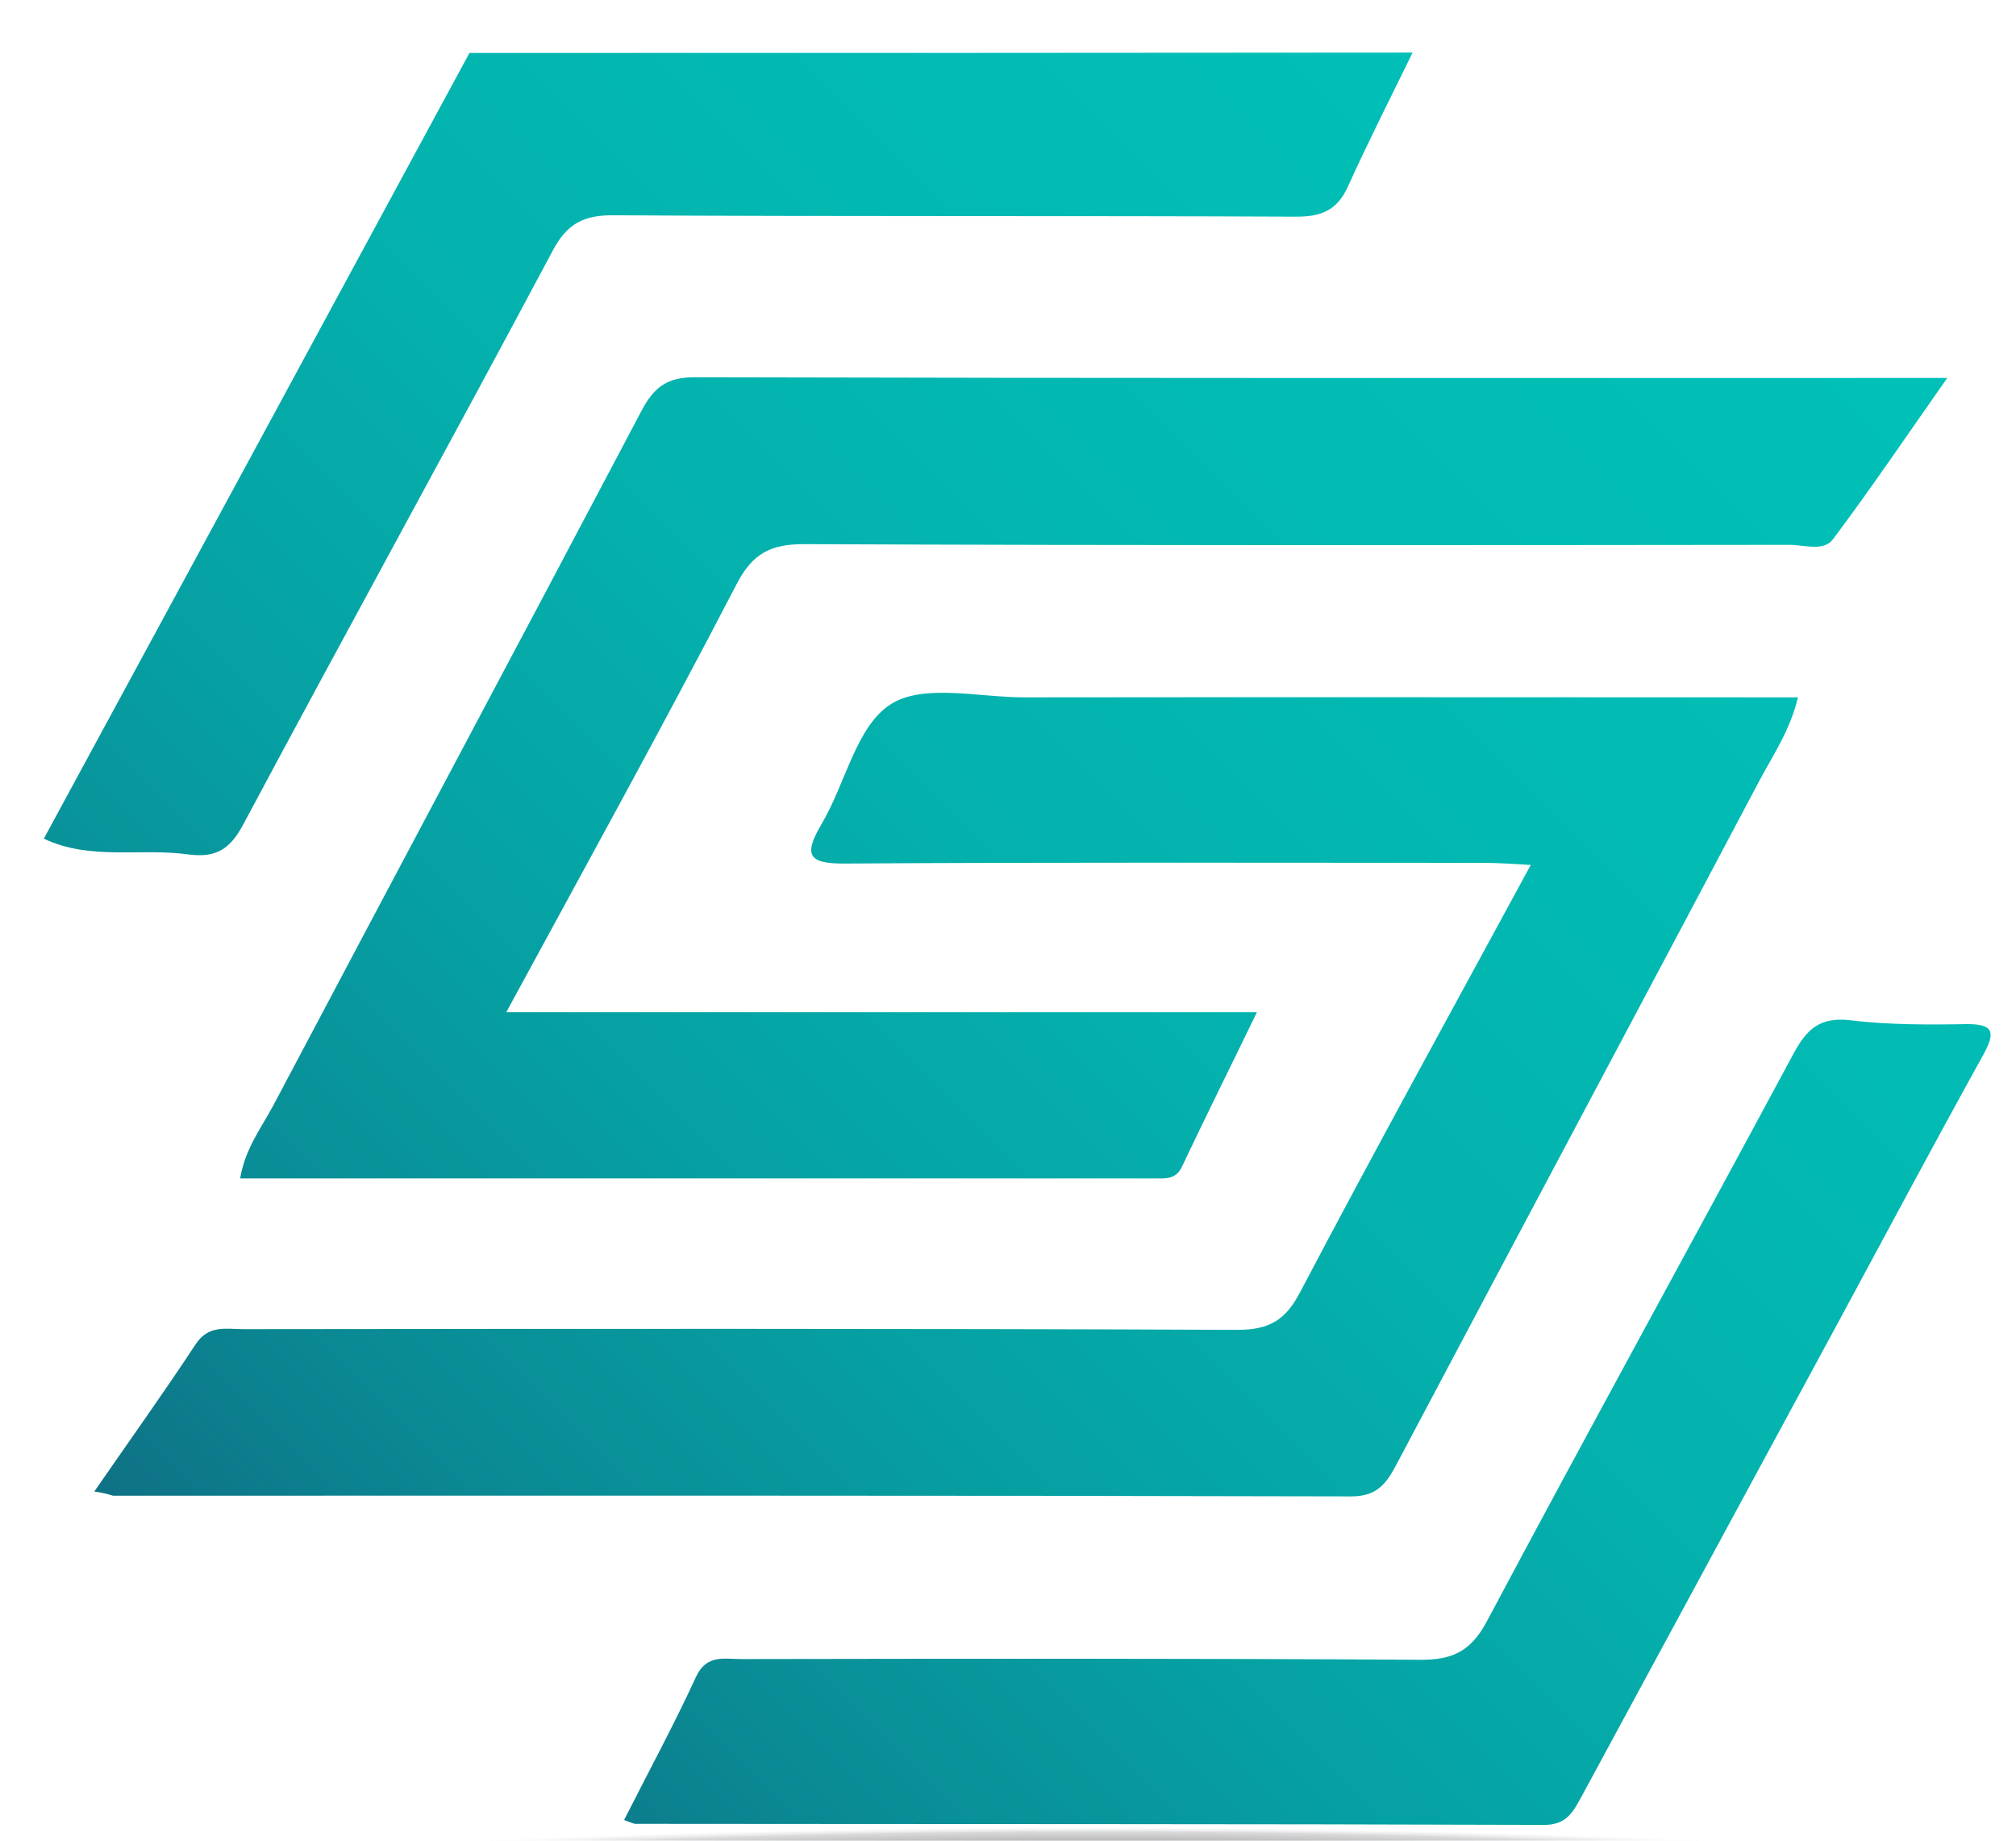 <?xml version="1.0" encoding="utf-8"?>
<!-- Generator: Adobe Illustrator 24.1.1, SVG Export Plug-In . SVG Version: 6.00 Build 0)  -->
<svg version="1.1" id="Layer_1" xmlns="http://www.w3.org/2000/svg" xmlns:xlink="http://www.w3.org/1999/xlink" x="0px" y="0px"
	 viewBox="0 0 575 525" style="enable-background:new 0 0 575 525;" xml:space="preserve">
<style type="text/css">
	.st0{opacity:0.4;}
	.st1{fill:#BABCC0;fill-opacity:0;}
	.st2{opacity:2.439024e-02;fill:#B7B9BD;enable-background:new    ;}
	.st3{opacity:4.878049e-02;fill:#B4B6BA;enable-background:new    ;}
	.st4{opacity:7.317073e-02;fill:#B1B3B7;enable-background:new    ;}
	.st5{opacity:9.756097e-02;fill:#AEB0B4;enable-background:new    ;}
	.st6{opacity:0.122;fill:#ABADB1;enable-background:new    ;}
	.st7{opacity:0.146;fill:#A8AAAD;enable-background:new    ;}
	.st8{opacity:0.171;fill:#A5A7AA;enable-background:new    ;}
	.st9{opacity:0.195;fill:#A2A4A7;enable-background:new    ;}
	.st10{opacity:0.22;fill:#9FA1A4;enable-background:new    ;}
	.st11{opacity:0.244;fill:#9C9EA1;enable-background:new    ;}
	.st12{opacity:0.268;fill:#999B9E;enable-background:new    ;}
	.st13{opacity:0.293;fill:#96989B;enable-background:new    ;}
	.st14{opacity:0.317;fill:#939598;enable-background:new    ;}
	.st15{opacity:0.342;fill:#909295;enable-background:new    ;}
	.st16{opacity:0.366;fill:#8D8F92;enable-background:new    ;}
	.st17{opacity:0.39;fill:#8A8C8E;enable-background:new    ;}
	.st18{opacity:0.415;fill:#87898B;enable-background:new    ;}
	.st19{opacity:0.439;fill:#848688;enable-background:new    ;}
	.st20{opacity:0.463;fill:#818385;enable-background:new    ;}
	.st21{opacity:0.488;fill:#7E8082;enable-background:new    ;}
	.st22{opacity:0.512;fill:#7C7C7F;enable-background:new    ;}
	.st23{opacity:0.537;fill:#79797C;enable-background:new    ;}
	.st24{opacity:0.561;fill:#767679;enable-background:new    ;}
	.st25{opacity:0.585;fill:#737376;enable-background:new    ;}
	.st26{opacity:0.61;fill:#707073;enable-background:new    ;}
	.st27{opacity:0.634;fill:#6D6D6F;enable-background:new    ;}
	.st28{opacity:0.658;fill:#6A6A6C;enable-background:new    ;}
	.st29{opacity:0.683;fill:#676769;enable-background:new    ;}
	.st30{opacity:0.707;fill:#646466;enable-background:new    ;}
	.st31{opacity:0.732;fill:#616163;enable-background:new    ;}
	.st32{opacity:0.756;fill:#5E5E60;enable-background:new    ;}
	.st33{opacity:0.78;fill:#5B5B5D;enable-background:new    ;}
	.st34{opacity:0.805;fill:#58585A;enable-background:new    ;}
	.st35{opacity:0.829;fill:#555557;enable-background:new    ;}
	.st36{opacity:0.854;fill:#525254;enable-background:new    ;}
	.st37{opacity:0.878;fill:#4F4F50;enable-background:new    ;}
	.st38{opacity:0.902;fill:#4C4C4D;enable-background:new    ;}
	.st39{opacity:0.927;fill:#49494A;enable-background:new    ;}
	.st40{opacity:0.951;fill:#464647;enable-background:new    ;}
	.st41{opacity:0.976;fill:#434344;enable-background:new    ;}
	.st42{fill:#404041;}
	.st43{fill:url(#SVGID_1_);}
	.st44{fill:url(#SVGID_2_);}
	.st45{fill:url(#SVGID_3_);}
	.st46{fill:url(#SVGID_4_);}
</style>
<g class="st0">
	<path class="st1" d="M312.1,521c-146.1,0-264.6,6.6-264.6,14.7c0,8,118.5,14.7,264.6,14.7s264.6-6.6,264.6-14.7
		C576.7,527.6,458.2,521,312.1,521z"/>
	<path class="st2" d="M312.1,521.3c-143.5,0-259.6,6.4-259.6,14.4c0,7.8,116.3,14.4,259.6,14.4s259.6-6.4,259.6-14.4
		S455.4,521.3,312.1,521.3z"/>
	<path class="st3" d="M312.1,521.3c-140.7,0-254.9,6.4-254.9,14c0,7.8,114.2,14,254.9,14s254.9-6.4,254.9-14
		S452.8,521.3,312.1,521.3z"/>
	<path class="st4" d="M312.1,521.5c-138.1,0-249.9,6.1-249.9,13.7c0,7.6,111.8,13.7,249.9,13.7S562,542.8,562,535.2
		S450.1,521.5,312.1,521.5z"/>
	<path class="st5" d="M312.1,521.5c-135.5,0-245.2,6.1-245.2,13.5c0,7.6,109.7,13.5,245.2,13.5s245.2-6.1,245.2-13.5
		S447.3,521.5,312.1,521.5z"/>
	<path class="st6" d="M312.1,521.7c-132.6,0-240.2,5.9-240.2,13.2s107.6,13.2,240.2,13.2s240.2-5.9,240.2-13.2
		S444.7,521.7,312.1,521.7z"/>
	<path class="st7" d="M312.1,521.7c-130,0-235.5,5.9-235.5,13s105.5,13,235.5,13s235.5-5.9,235.5-13S442.1,521.7,312.1,521.7z"/>
	<path class="st8" d="M312.1,522c-127.4,0-230.5,5.7-230.5,12.8s103.3,12.8,230.5,12.8c127.4,0,230.5-5.7,230.5-12.8
		S439.3,522,312.1,522z"/>
	<path class="st9" d="M312.1,522c-124.6,0-225.8,5.7-225.8,12.5s101,12.5,225.8,12.5c124.6,0,225.8-5.7,225.8-12.5
		S436.7,522,312.1,522z"/>
	<path class="st10" d="M312.1,522.2c-122,0-220.8,5.4-220.8,12.3c0,6.6,98.8,12.1,220.8,12.1s220.8-5.4,220.8-12.1
		C532.9,527.6,434.1,522.2,312.1,522.2z"/>
	<path class="st11" d="M312.1,522.2C192.7,522.2,96,527.6,96,534c0,6.6,96.7,11.8,216.1,11.8s216.1-5.4,216.1-11.8
		S431.2,522.2,312.1,522.2z"/>
	<path class="st12" d="M312.1,522.4c-116.6,0-211.2,5.2-211.2,11.6c0,6.4,94.6,11.6,211.2,11.6s211.2-5.2,211.2-11.6
		S428.6,522.4,312.1,522.4z"/>
	<path class="st13" d="M312.1,522.4c-114,0-206.4,5.2-206.4,11.3c0,6.4,92.5,11.3,206.4,11.3s206.4-5.2,206.4-11.3
		C518.5,527.6,426,522.4,312.1,522.4z"/>
	<path class="st14" d="M312.1,522.4c-111.4,0-201.5,5-201.5,11.1s90.3,11.1,201.5,11.1c111.4,0,201.5-5,201.5-11.1
		C513.5,527.6,423.2,522.4,312.1,522.4z"/>
	<path class="st15" d="M312.1,522.7c-108.5,0-196.7,5-196.7,10.9s88,10.9,196.7,10.9c108.5,0,196.7-5,196.7-10.9
		C508.8,527.4,420.6,522.7,312.1,522.7z"/>
	<path class="st16" d="M312.1,522.7c-105.9,0-191.8,4.7-191.8,10.6S206.1,544,312.1,544s191.8-4.7,191.8-10.6S418,522.7,312.1,522.7
		z"/>
	<path class="st17" d="M312.1,522.9c-103.3,0-187,4.7-187,10.4s83.7,10.4,187,10.4s187-4.7,187-10.4
		C499.1,527.4,415.4,522.9,312.1,522.9z"/>
	<path class="st18" d="M312.1,522.9c-100.5,0-182.1,4.5-182.1,9.9s81.6,9.9,182.1,9.9s182.1-4.5,182.1-9.9S412.6,522.9,312.1,522.9z
		"/>
	<path class="st19" d="M312.1,523.2c-97.9,0-177.3,4.3-177.3,9.7s79.4,9.7,177.3,9.7s177.3-4.5,177.3-9.7
		C489.4,527.4,410,523.2,312.1,523.2z"/>
	<path class="st20" d="M312.1,523.2c-95.3,0-172.4,4.3-172.4,9.5s77.3,9.5,172.4,9.5c95.3,0,172.4-4.3,172.4-9.5
		S407.4,523.2,312.1,523.2z"/>
	<path class="st21" d="M312.1,523.4c-92.5,0-167.6,4-167.6,9.2s75,9.2,167.6,9.2c92.5,0,167.6-4,167.6-9.2
		C479.7,527.4,404.5,523.4,312.1,523.4z"/>
	<path class="st22" d="M312.1,523.4c-89.9,0-162.7,4-162.7,9s72.8,9,162.7,9s162.7-4,162.7-9C474.7,527.4,401.9,523.4,312.1,523.4z"
		/>
	<path class="st23" d="M312.1,523.6c-87.3,0-158,3.8-158,8.7c0,4.7,70.7,8.7,158,8.7s158-3.8,158-8.7
		C470,527.4,399.3,523.6,312.1,523.6z"/>
	<path class="st24" d="M312.1,523.6c-84.4,0-153,3.8-153,8.5s68.6,8.5,153,8.5s153-3.8,153-8.5C465,527.4,396.5,523.6,312.1,523.6z"
		/>
	<path class="st25" d="M312.1,523.9c-81.8,0-148.3,3.5-148.3,8.3c0,4.5,66.4,8.3,148.3,8.3c81.8,0,148.3-3.5,148.3-8.3
		C460.3,527.4,393.9,523.9,312.1,523.9z"/>
	<path class="st26" d="M312.1,523.9c-79.2,0-143.3,3.5-143.3,7.8s64.1,7.8,143.3,7.8s143.3-3.5,143.3-7.8
		C455.4,527.4,391.3,523.9,312.1,523.9z"/>
	<path class="st27" d="M312.1,524.1c-76.4,0-138.6,3.3-138.6,7.6s62,7.6,138.6,7.6c76.4,0,138.6-3.3,138.6-7.6
		C450.6,527.4,388.4,524.1,312.1,524.1z"/>
	<path class="st28" d="M312.1,524.1c-73.8,0-133.6,3.3-133.6,7.3s59.8,7.3,133.6,7.3s133.6-3.3,133.6-7.3
		C445.7,527.4,385.8,524.1,312.1,524.1z"/>
	<path class="st29" d="M312.1,524.3c-71.2,0-128.9,3.1-128.9,7.1s57.7,7.1,128.9,7.1s128.9-3.1,128.9-7.1
		C440.9,527.4,383.2,524.3,312.1,524.3z"/>
	<path class="st30" d="M312.1,524.3c-68.6,0-123.9,3.1-123.9,6.9c0,3.8,55.6,6.9,123.9,6.9S436,535,436,531.2
		S380.4,524.3,312.1,524.3z"/>
	<path class="st31" d="M312.1,524.6c-65.7,0-119.2,2.8-119.2,6.6c0,3.5,53.4,6.6,119.2,6.6c65.7,0,119.2-2.8,119.2-6.6
		C431.2,527.4,377.8,524.6,312.1,524.6z"/>
	<path class="st32" d="M312.1,524.6c-63.1,0-114.2,2.8-114.2,6.4c0,3.5,51.1,6.4,114.2,6.4s114.2-2.8,114.2-6.4
		C426.3,527.4,375.2,524.6,312.1,524.6z"/>
	<path class="st33" d="M312.1,524.8c-60.5,0-109.5,2.6-109.5,6.1c0,3.3,48.9,5.9,109.5,5.9c60.3,0,109.5-2.6,109.5-5.9
		C421.5,527.4,372.4,524.8,312.1,524.8z"/>
	<path class="st34" d="M312.1,524.8c-57.7,0-104.5,2.6-104.5,5.7c0,3.1,46.8,5.7,104.5,5.7s104.5-2.6,104.5-5.7
		C416.6,527.4,369.8,524.8,312.1,524.8z"/>
	<path class="st35" d="M312.1,525c-55.1,0-99.8,2.4-99.8,5.4c0,3.1,44.7,5.4,99.8,5.4s99.8-2.4,99.8-5.4
		C411.8,527.4,367.2,525,312.1,525z"/>
	<path class="st36" d="M312.1,525c-52.5,0-94.8,2.4-94.8,5.2s42.6,5.2,94.8,5.2c52.5,0,94.8-2.4,94.8-5.2
		C406.9,527.4,364.3,525,312.1,525z"/>
	<path class="st37" d="M312.1,525.3c-49.7,0-90.1,2.1-90.1,5c0,2.8,40.2,5,90.1,5c49.7,0,90.1-2.1,90.1-5
		C402.1,527.4,361.7,525.3,312.1,525.3z"/>
	<path class="st38" d="M312.1,525.3c-47.1,0-85.1,2.1-85.1,4.7c0,2.6,38.1,4.7,85.1,4.7s85.1-2.1,85.1-4.7
		C397.2,527.4,359.1,525.3,312.1,525.3z"/>
	<path class="st39" d="M312.1,525.5c-44.5,0-80.4,1.9-80.4,4.5s35.9,4.5,80.4,4.5s80.4-1.9,80.4-4.5S356.3,525.5,312.1,525.5z"/>
	<path class="st40" d="M312.1,525.5c-41.6,0-75.4,1.9-75.4,4.3c0,2.4,33.8,4.3,75.4,4.3c41.6,0,75.4-1.9,75.4-4.3
		S353.7,525.5,312.1,525.5z"/>
	<path class="st41" d="M312.1,525.5c-39,0-70.7,1.7-70.7,3.8s31.7,3.8,70.7,3.8s70.7-1.7,70.7-3.8
		C382.8,527.4,351.1,525.5,312.1,525.5z"/>
	<path class="st42" d="M312.1,525.8c-36.4,0-65.7,1.7-65.7,3.5s29.6,3.5,65.7,3.5c36.4,0,65.7-1.7,65.7-3.5
		C377.8,527.4,348.2,525.8,312.1,525.8z"/>
</g>
<g>
	
		<linearGradient id="SVGID_1_" gradientUnits="userSpaceOnUse" x1="946.345" y1="1198.799" x2="-93.461" y2="158.993" gradientTransform="matrix(1 0 0 -1 0 740)">
		<stop  offset="0" style="stop-color:#00C5BA"/>
		<stop  offset="0.405" style="stop-color:#00C3B9"/>
		<stop  offset="0.551" style="stop-color:#01BCB4"/>
		<stop  offset="0.655" style="stop-color:#04B1AD"/>
		<stop  offset="0.739" style="stop-color:#06A0A2"/>
		<stop  offset="0.811" style="stop-color:#0A8A94"/>
		<stop  offset="0.875" style="stop-color:#0F6E83"/>
		<stop  offset="0.933" style="stop-color:#154E6E"/>
		<stop  offset="0.984" style="stop-color:#1B2A57"/>
		<stop  offset="1" style="stop-color:#1D1D4F"/>
	</linearGradient>
	<path class="st43" d="M144.4,288.7c72.1,0,142.1,0,214.1,0c-7.5,15.5-14.6,29.7-21.4,44.1c-1.8,3.8-5,3.3-8,3.3
		c-86.6,0-173.2,0-260.6,0c1.4-8.5,6.1-14.5,9.5-20.9c34.9-66,70.1-131.9,104.9-197.9c3.5-6.7,7.2-9.7,15.2-9.7
		c115.7,0.3,231.5,0.2,347.2,0.2c2.3,0,4.7,0,10.1,0c-11.6,16.5-21.8,31.6-32.6,46c-2.7,3.6-8.2,1.6-12.4,1.6
		c-93.7,0.1-187.4,0.2-281.1-0.2c-9.4,0-14.6,2.6-19.1,11.2C189.2,206.9,167.2,246.7,144.4,288.7z"/>
	
		<linearGradient id="SVGID_2_" gradientUnits="userSpaceOnUse" x1="1016.76" y1="1128.384" x2="-23.047" y2="88.578" gradientTransform="matrix(1 0 0 -1 0 740)">
		<stop  offset="0" style="stop-color:#00C5BA"/>
		<stop  offset="0.405" style="stop-color:#00C3B9"/>
		<stop  offset="0.551" style="stop-color:#01BCB4"/>
		<stop  offset="0.655" style="stop-color:#04B1AD"/>
		<stop  offset="0.739" style="stop-color:#06A0A2"/>
		<stop  offset="0.811" style="stop-color:#0A8A94"/>
		<stop  offset="0.875" style="stop-color:#0F6E83"/>
		<stop  offset="0.933" style="stop-color:#154E6E"/>
		<stop  offset="0.984" style="stop-color:#1B2A57"/>
		<stop  offset="1" style="stop-color:#1D1D4F"/>
	</linearGradient>
	<path class="st44" d="M26.9,425.4c10.3-14.9,19.9-28.3,28.9-42c3.7-5.6,8.7-4.3,13.6-4.3c94.5-0.1,189-0.2,283.5,0.2
		c9.2,0,13.8-2.8,18-10.9c21.2-40.3,43.2-80.2,65.7-121.7c-5.4-0.3-9.4-0.6-13.5-0.6c-60.6,0-121.3-0.2-181.9,0.2
		c-10.8,0.1-12.1-2.4-6.8-11.4c6.8-11.5,9.8-27.7,19.6-34c9.3-6,25.1-2,38.1-2c73.2-0.1,146.5,0,220.7,0c-2.2,9.4-7.1,16.4-11,23.8
		c-34.4,65-69,129.8-103.4,194.8c-2.9,5.5-5.5,9.3-13,9.3c-117.7-0.3-235.5-0.2-353.2-0.2C31,426.2,29.9,425.9,26.9,425.4z"/>
	
		<linearGradient id="SVGID_3_" gradientUnits="userSpaceOnUse" x1="849.652" y1="1295.492" x2="-190.154" y2="255.686" gradientTransform="matrix(1 0 0 -1 0 740)">
		<stop  offset="0" style="stop-color:#00C5BA"/>
		<stop  offset="0.405" style="stop-color:#00C3B9"/>
		<stop  offset="0.551" style="stop-color:#01BCB4"/>
		<stop  offset="0.655" style="stop-color:#04B1AD"/>
		<stop  offset="0.739" style="stop-color:#06A0A2"/>
		<stop  offset="0.811" style="stop-color:#0A8A94"/>
		<stop  offset="0.875" style="stop-color:#0F6E83"/>
		<stop  offset="0.933" style="stop-color:#154E6E"/>
		<stop  offset="0.984" style="stop-color:#1B2A57"/>
		<stop  offset="1" style="stop-color:#1D1D4F"/>
	</linearGradient>
	<path class="st45" d="M133.9,15.1c89.7,0,179.3,0,269-0.1c-6.2,12.7-12.6,25.3-18.4,38.1c-3,6.7-7.4,8.7-14.6,8.7
		c-64.9-0.3-129.9,0-194.8-0.4c-8.5-0.1-13.3,2.3-17.4,10c-29.2,54.8-59.2,109.2-88.4,163.9c-3.8,7.1-7.9,9.4-15.6,8.4
		c-13.7-1.9-28,1.8-41.2-4.5C53,164.5,93.5,89.8,133.9,15.1z"/>
	
		<linearGradient id="SVGID_4_" gradientUnits="userSpaceOnUse" x1="1112.861" y1="1032.284" x2="73.055" y2="-7.522" gradientTransform="matrix(1 0 0 -1 0 740)">
		<stop  offset="0" style="stop-color:#00C5BA"/>
		<stop  offset="0.405" style="stop-color:#00C3B9"/>
		<stop  offset="0.551" style="stop-color:#01BCB4"/>
		<stop  offset="0.655" style="stop-color:#04B1AD"/>
		<stop  offset="0.739" style="stop-color:#06A0A2"/>
		<stop  offset="0.811" style="stop-color:#0A8A94"/>
		<stop  offset="0.875" style="stop-color:#0F6E83"/>
		<stop  offset="0.933" style="stop-color:#154E6E"/>
		<stop  offset="0.984" style="stop-color:#1B2A57"/>
		<stop  offset="1" style="stop-color:#1D1D4F"/>
	</linearGradient>
	<path class="st46" d="M178,519.1c7.2-14.2,14.3-27.3,20.5-40.8c3-6.5,8-5.1,12.9-5.1c64.5-0.1,129.1-0.2,193.6,0.2
		c9.3,0.1,14.6-2.5,19.1-11c28.8-54.1,58.4-107.8,87.4-161.8c3.8-7.1,7.6-10.6,16.2-9.6c10.9,1.3,22,1.3,33,1.1c8-0.1,8.5,2.3,5,8.7
		c-13.9,25.1-27.4,50.4-41,75.6c-24.5,45.3-49,90.5-73.5,135.8c-2.5,4.6-4.4,8.4-11,8.3c-86.2-0.3-172.4-0.2-258.6-0.3
		C180.9,520.3,180.2,519.9,178,519.1z"/>
</g>
</svg>

